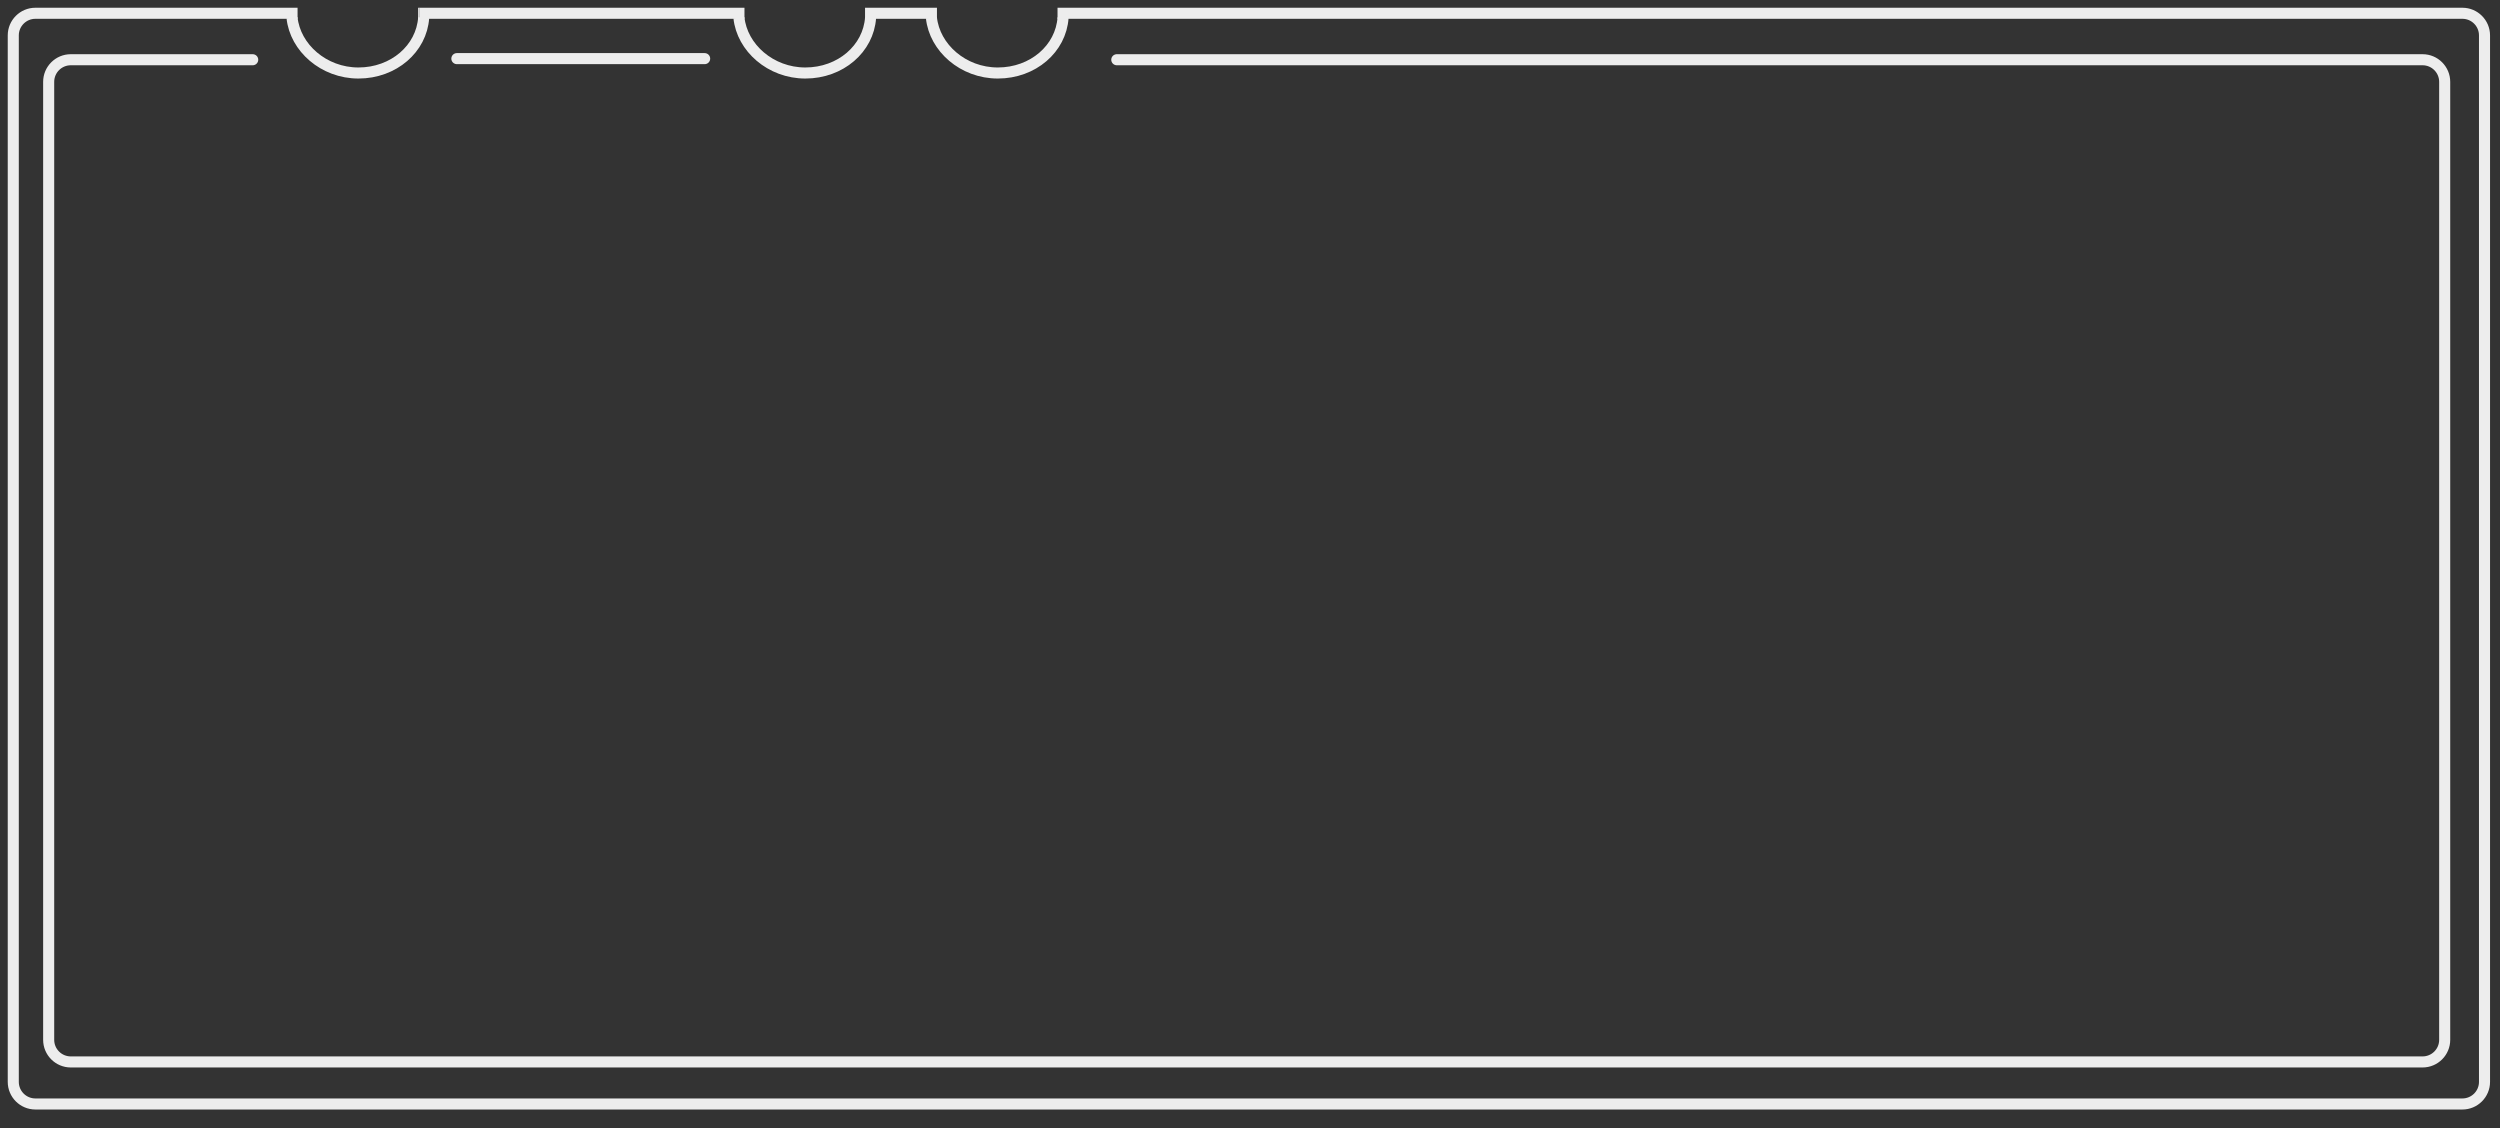 <svg width="1130" height="510" viewBox="0 0 1130 510" fill="none" xmlns="http://www.w3.org/2000/svg">
<rect x="0" y="0" width="1130" height="510" fill="#333333" stroke="none"/>
<path d="M189 6H189.5" stroke="#EDEDED" stroke-width="5"/>
<path d="M134.5 6H16C10.477 6 6 10.477 6 16V489C6 494.523 10.477 499 16 499H1113C1118.52 499 1123 494.523 1123 489V16C1123 10.477 1118.52 6 1113 6H478" stroke="#EDEDED" stroke-width="5"/>
<path d="M114.224 27H32C26.477 27 22 31.477 22 37V470C22 475.523 26.477 480 32 480H1095C1100.52 480 1105 475.523 1105 470V37C1105 31.477 1100.52 27 1095 27H504.789" stroke="#EDEDED" stroke-width="5" stroke-linecap="round"/>
<path d="M391 6H423.5" stroke="#EDEDED" stroke-width="5"/>
<path d="M189.5 6H336.5" stroke="#EDEDED" stroke-width="5"/>
<path d="M191.5 8C190.543 21.949 177.997 33 162 33C146.318 33 133.402 21.56 132 8" stroke="#EDEDED" stroke-width="5"/>
<path d="M393.5 8C392.543 21.949 379.997 33 364 33C348.318 33 335.402 21.56 334 8" stroke="#EDEDED" stroke-width="5"/>
<path d="M480.5 8C479.543 21.949 466.997 33 451 33C435.318 33 422.402 21.56 421 8" stroke="#EDEDED" stroke-width="5"/>
<line x1="206.5" y1="26.5" x2="318.503" y2="26.5" stroke="#EDEDED" stroke-width="5" stroke-linecap="round"/>
</svg>
